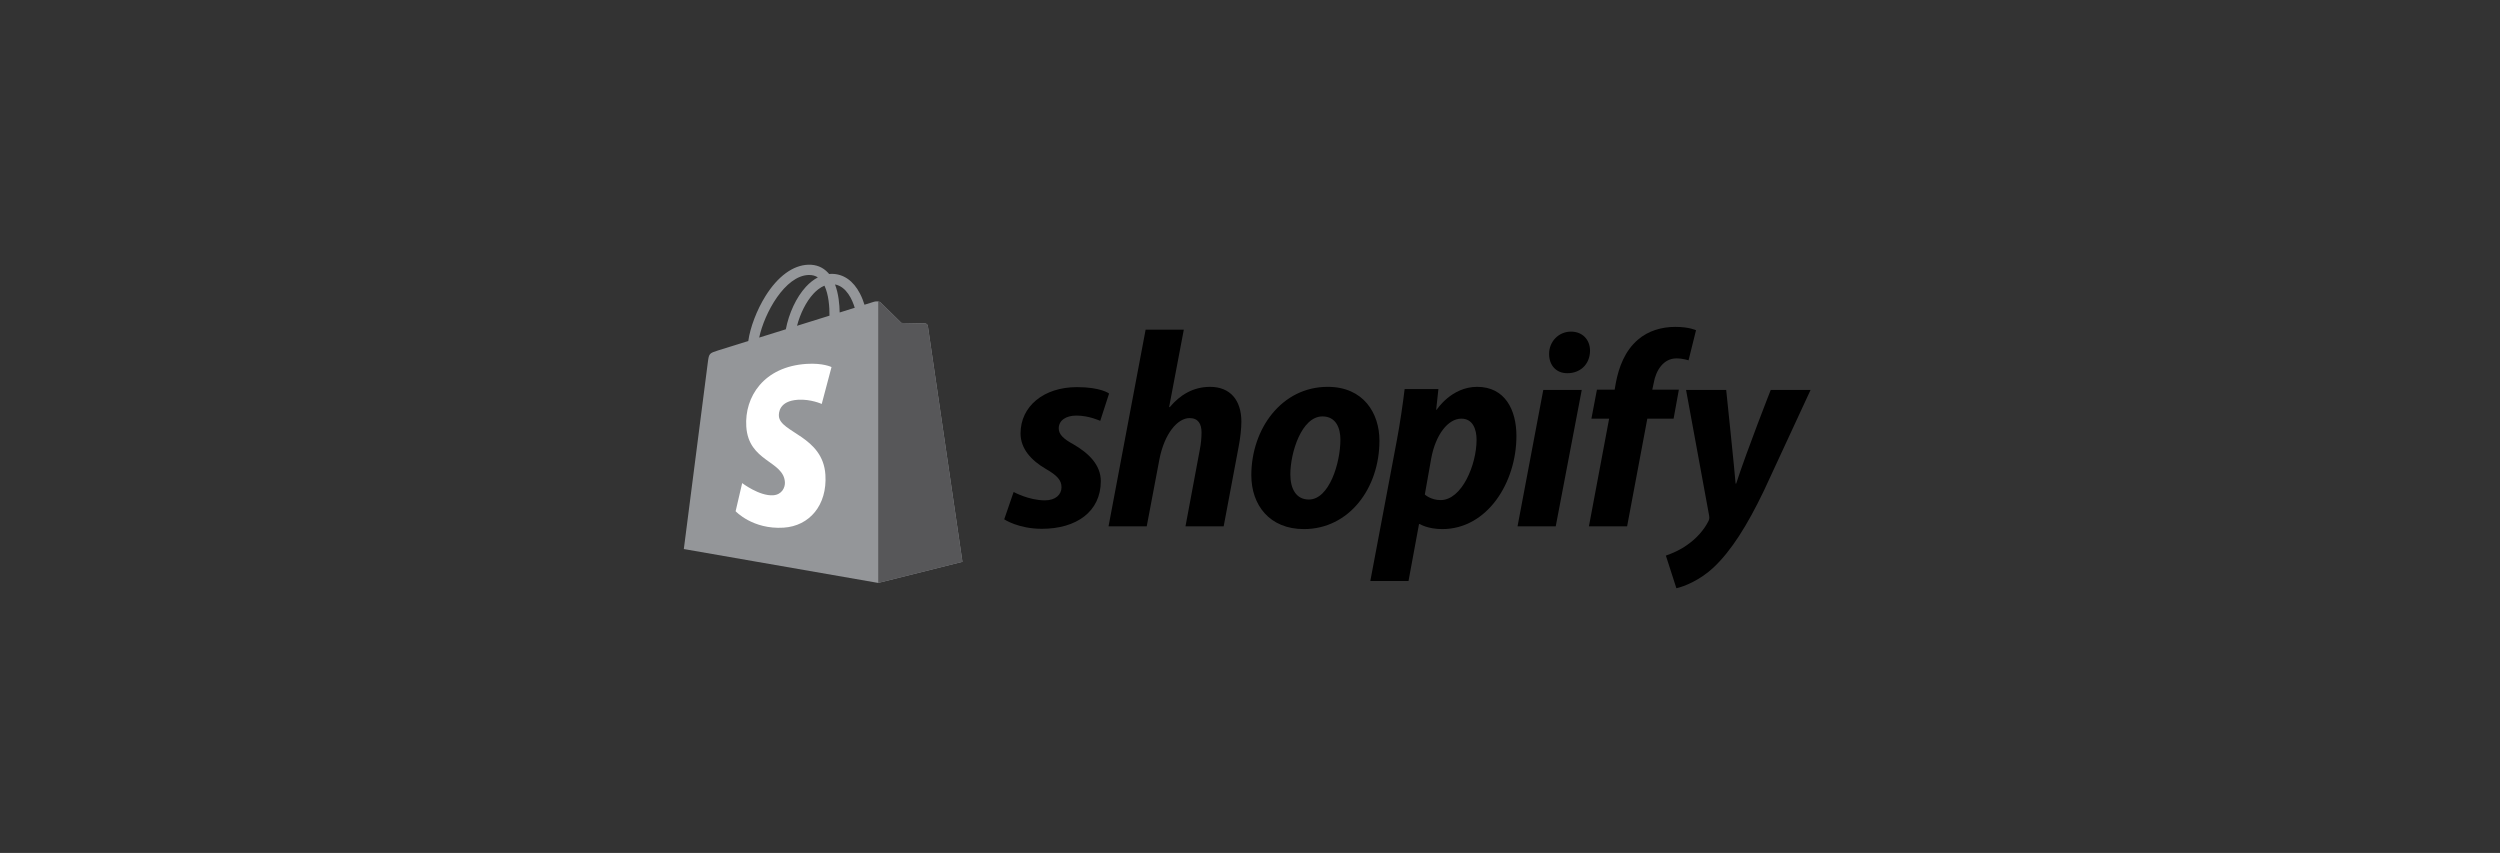 <svg width="170" height="58" viewBox="0 0 170 58" fill="none" xmlns="http://www.w3.org/2000/svg">
<rect x="0" y="0" width="170" height="58" fill="#333333" stroke="none"/>
<path d="M63.094 22.167C63.079 22.058 62.984 21.997 62.906 21.99C62.828 21.984 61.299 21.96 61.299 21.96C61.299 21.96 60.021 20.709 59.895 20.582C59.769 20.455 59.522 20.493 59.426 20.522C59.425 20.523 59.186 20.597 58.784 20.722C58.717 20.503 58.618 20.233 58.477 19.961C58.022 19.086 57.355 18.623 56.55 18.622C56.549 18.622 56.548 18.622 56.547 18.622C56.491 18.622 56.435 18.627 56.38 18.632C56.356 18.603 56.332 18.575 56.307 18.547C55.956 18.169 55.506 17.985 54.967 18.001C53.927 18.031 52.892 18.788 52.052 20.133C51.461 21.079 51.011 22.268 50.884 23.188C49.69 23.561 48.855 23.821 48.836 23.827C48.233 24.018 48.214 24.037 48.136 24.61C48.077 25.043 46.5 37.335 46.5 37.335L59.717 39.639L65.446 38.204C65.446 38.204 63.109 22.276 63.094 22.167ZM58.122 20.929C57.818 21.024 57.472 21.132 57.097 21.249C57.089 20.718 57.026 19.98 56.781 19.342C57.57 19.492 57.959 20.392 58.122 20.929ZM56.405 21.465C55.712 21.681 54.957 21.917 54.198 22.154C54.412 21.331 54.816 20.511 55.313 19.974C55.498 19.774 55.756 19.551 56.062 19.424C56.35 20.029 56.412 20.886 56.405 21.465ZM54.988 18.699C55.232 18.693 55.438 18.747 55.614 18.864C55.333 19.011 55.061 19.222 54.806 19.498C54.145 20.212 53.639 21.321 53.437 22.391C52.808 22.587 52.192 22.78 51.625 22.956C51.983 21.272 53.383 18.745 54.988 18.699Z" fill="#949699"/>
<path d="M62.907 21.991C62.829 21.984 61.301 21.961 61.301 21.961C61.301 21.961 60.023 20.709 59.896 20.582C59.849 20.535 59.785 20.51 59.719 20.5L59.719 39.639L65.447 38.204C65.447 38.204 63.11 22.276 63.095 22.167C63.08 22.058 62.985 21.997 62.907 21.991Z" fill="#575759"/>
<path d="M56.543 24.96L55.878 27.469C55.878 27.469 55.136 27.128 54.256 27.184C52.966 27.267 52.952 28.087 52.965 28.293C53.035 29.415 55.964 29.66 56.128 32.288C56.258 34.355 55.04 35.77 53.286 35.881C51.181 36.015 50.022 34.764 50.022 34.764L50.468 32.851C50.468 32.851 51.634 33.738 52.568 33.679C53.178 33.64 53.396 33.14 53.374 32.786C53.282 31.322 50.898 31.409 50.747 29.004C50.62 26.98 51.939 24.929 54.848 24.744C55.969 24.672 56.543 24.96 56.543 24.96Z" fill="white"/>
<path d="M72.991 30.213C72.332 29.853 71.994 29.549 71.994 29.131C71.994 28.6 72.464 28.259 73.198 28.259C74.053 28.259 74.816 28.619 74.816 28.619L75.418 26.76C75.418 26.76 74.865 26.324 73.235 26.324C70.968 26.324 69.397 27.633 69.397 29.473C69.397 30.516 70.13 31.313 71.109 31.881C71.9 32.336 72.182 32.659 72.182 33.133C72.182 33.626 71.787 34.024 71.053 34.024C69.959 34.024 68.927 33.455 68.927 33.455L68.287 35.314C68.287 35.314 69.241 35.959 70.846 35.959C73.18 35.959 74.855 34.802 74.855 32.716C74.854 31.597 74.007 30.801 72.991 30.213Z" fill="black"/>
<path d="M82.287 26.306C81.139 26.306 80.236 26.856 79.54 27.69L79.502 27.671L80.499 22.418H77.902L75.381 35.789H77.978L78.843 31.218C79.182 29.492 80.066 28.43 80.894 28.43C81.478 28.43 81.704 28.829 81.704 29.398C81.704 29.758 81.666 30.195 81.591 30.555L80.613 35.79H83.21L84.226 30.384C84.339 29.815 84.414 29.132 84.414 28.677C84.413 27.197 83.642 26.306 82.287 26.306Z" fill="black"/>
<path d="M90.283 26.305C87.159 26.305 85.09 29.151 85.09 32.318C85.09 34.347 86.332 35.978 88.665 35.978C91.732 35.978 93.802 33.209 93.802 29.966C93.802 28.088 92.711 26.305 90.283 26.305ZM89.004 33.968C88.119 33.968 87.743 33.21 87.743 32.261C87.743 30.763 88.514 28.316 89.926 28.316C90.848 28.316 91.148 29.113 91.148 29.891C91.148 31.503 90.378 33.968 89.004 33.968Z" fill="black"/>
<path d="M100.445 26.305C98.692 26.305 97.697 27.861 97.697 27.861H97.66L97.811 26.457H95.515C95.402 27.406 95.195 28.847 94.988 29.928L93.182 39.506H95.779L96.493 35.637H96.55C96.55 35.637 97.083 35.978 98.075 35.978C101.123 35.978 103.117 32.83 103.117 29.643C103.117 27.88 102.345 26.305 100.445 26.305ZM97.961 34.006C97.287 34.006 96.888 33.627 96.888 33.627L97.321 31.18C97.622 29.549 98.469 28.468 99.372 28.468C100.163 28.468 100.407 29.207 100.407 29.909C100.407 31.597 99.41 34.006 97.961 34.006Z" fill="black"/>
<path d="M106.824 22.55C105.997 22.55 105.338 23.215 105.338 24.068C105.338 24.845 105.827 25.377 106.561 25.377H106.598C107.408 25.377 108.104 24.826 108.123 23.859C108.123 23.101 107.615 22.55 106.824 22.55Z" fill="black"/>
<path d="M103.193 35.789H105.79L107.559 26.515H104.943L103.193 35.789Z" fill="black"/>
<path d="M114.163 26.496H112.356L112.45 26.059C112.6 25.168 113.128 24.371 113.993 24.371C114.455 24.371 114.821 24.504 114.821 24.504L115.329 22.456C115.329 22.456 114.877 22.228 113.917 22.228C112.995 22.228 112.074 22.494 111.377 23.1C110.493 23.859 110.079 24.959 109.872 26.059L109.797 26.496H108.592L108.216 28.468H109.421L108.047 35.789H110.644L112.018 28.468H113.805L114.163 26.496Z" fill="black"/>
<path d="M120.411 26.515C120.411 26.515 118.788 30.637 118.059 32.887H118.021C117.971 32.163 117.381 26.515 117.381 26.515H114.652L116.215 35.03C116.253 35.22 116.234 35.334 116.158 35.467C115.857 36.054 115.349 36.624 114.747 37.041C114.258 37.401 113.712 37.629 113.279 37.781L113.994 40C114.521 39.886 115.612 39.45 116.534 38.577C117.72 37.459 118.811 35.732 119.94 33.38L123.12 26.514H120.411V26.515Z" fill="black"/>
</svg>
